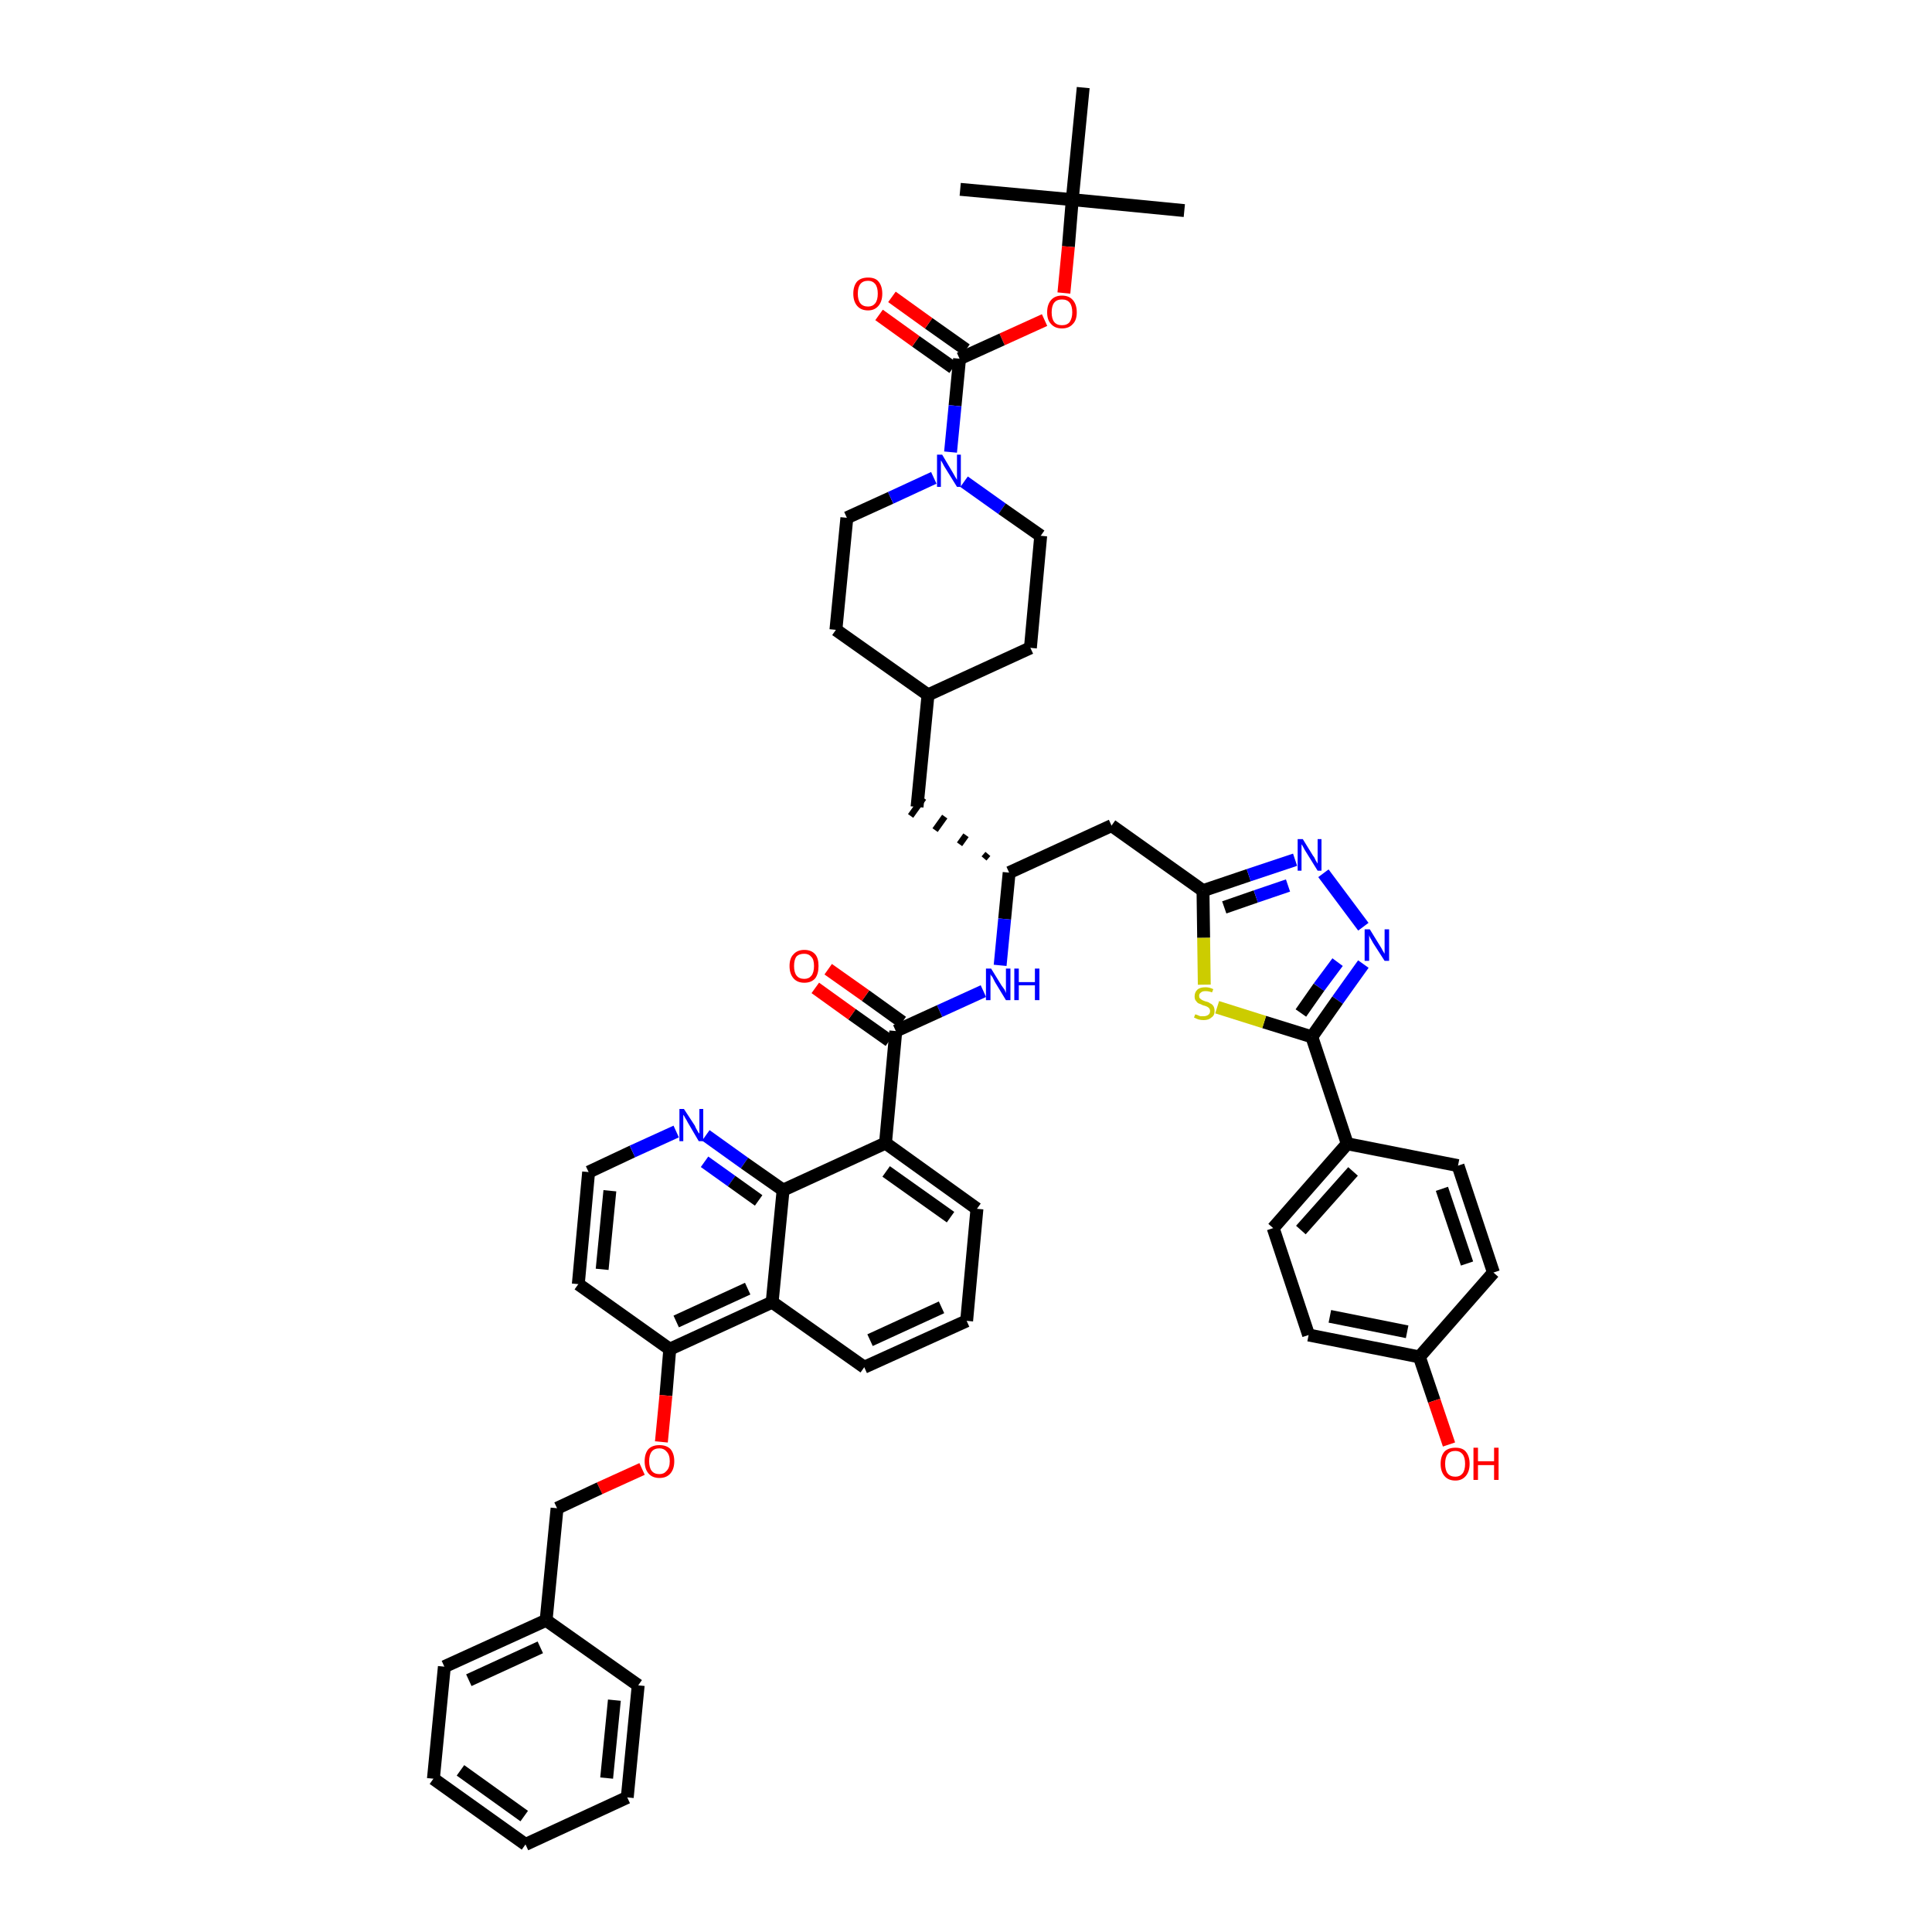 <?xml version='1.0' encoding='iso-8859-1'?>
<svg version='1.1' baseProfile='full'
              xmlns='http://www.w3.org/2000/svg'
                      xmlns:rdkit='http://www.rdkit.org/xml'
                      xmlns:xlink='http://www.w3.org/1999/xlink'
                  xml:space='preserve'
width='300px' height='300px' viewBox='0 0 300 300'>
<!-- END OF HEADER -->
<path class='bond-0 atom-0 atom-1' d='M 183.9,32.7 L 166.5,31.0' style='fill:none;fill-rule:evenodd;stroke:#000000;stroke-width:2.0px;stroke-linecap:butt;stroke-linejoin:miter;stroke-opacity:1' />
<path class='bond-1 atom-1 atom-2' d='M 166.5,31.0 L 149.1,29.4' style='fill:none;fill-rule:evenodd;stroke:#000000;stroke-width:2.0px;stroke-linecap:butt;stroke-linejoin:miter;stroke-opacity:1' />
<path class='bond-2 atom-1 atom-3' d='M 166.5,31.0 L 168.2,13.6' style='fill:none;fill-rule:evenodd;stroke:#000000;stroke-width:2.0px;stroke-linecap:butt;stroke-linejoin:miter;stroke-opacity:1' />
<path class='bond-3 atom-1 atom-4' d='M 166.5,31.0 L 165.9,38.3' style='fill:none;fill-rule:evenodd;stroke:#000000;stroke-width:2.0px;stroke-linecap:butt;stroke-linejoin:miter;stroke-opacity:1' />
<path class='bond-3 atom-1 atom-4' d='M 165.9,38.3 L 165.2,45.5' style='fill:none;fill-rule:evenodd;stroke:#FF0000;stroke-width:2.0px;stroke-linecap:butt;stroke-linejoin:miter;stroke-opacity:1' />
<path class='bond-4 atom-4 atom-5' d='M 162.2,49.7 L 155.6,52.7' style='fill:none;fill-rule:evenodd;stroke:#FF0000;stroke-width:2.0px;stroke-linecap:butt;stroke-linejoin:miter;stroke-opacity:1' />
<path class='bond-4 atom-4 atom-5' d='M 155.6,52.7 L 149.0,55.7' style='fill:none;fill-rule:evenodd;stroke:#000000;stroke-width:2.0px;stroke-linecap:butt;stroke-linejoin:miter;stroke-opacity:1' />
<path class='bond-5 atom-5 atom-6' d='M 150.0,54.3 L 144.2,50.2' style='fill:none;fill-rule:evenodd;stroke:#000000;stroke-width:2.0px;stroke-linecap:butt;stroke-linejoin:miter;stroke-opacity:1' />
<path class='bond-5 atom-5 atom-6' d='M 144.2,50.2 L 138.5,46.1' style='fill:none;fill-rule:evenodd;stroke:#FF0000;stroke-width:2.0px;stroke-linecap:butt;stroke-linejoin:miter;stroke-opacity:1' />
<path class='bond-5 atom-5 atom-6' d='M 148.0,57.1 L 142.2,53.0' style='fill:none;fill-rule:evenodd;stroke:#000000;stroke-width:2.0px;stroke-linecap:butt;stroke-linejoin:miter;stroke-opacity:1' />
<path class='bond-5 atom-5 atom-6' d='M 142.2,53.0 L 136.5,48.9' style='fill:none;fill-rule:evenodd;stroke:#FF0000;stroke-width:2.0px;stroke-linecap:butt;stroke-linejoin:miter;stroke-opacity:1' />
<path class='bond-6 atom-5 atom-7' d='M 149.0,55.7 L 148.3,63.0' style='fill:none;fill-rule:evenodd;stroke:#000000;stroke-width:2.0px;stroke-linecap:butt;stroke-linejoin:miter;stroke-opacity:1' />
<path class='bond-6 atom-5 atom-7' d='M 148.3,63.0 L 147.6,70.2' style='fill:none;fill-rule:evenodd;stroke:#0000FF;stroke-width:2.0px;stroke-linecap:butt;stroke-linejoin:miter;stroke-opacity:1' />
<path class='bond-7 atom-7 atom-8' d='M 149.7,74.8 L 155.6,79.0' style='fill:none;fill-rule:evenodd;stroke:#0000FF;stroke-width:2.0px;stroke-linecap:butt;stroke-linejoin:miter;stroke-opacity:1' />
<path class='bond-7 atom-7 atom-8' d='M 155.6,79.0 L 161.6,83.2' style='fill:none;fill-rule:evenodd;stroke:#000000;stroke-width:2.0px;stroke-linecap:butt;stroke-linejoin:miter;stroke-opacity:1' />
<path class='bond-48 atom-48 atom-7' d='M 131.5,80.4 L 138.3,77.3' style='fill:none;fill-rule:evenodd;stroke:#000000;stroke-width:2.0px;stroke-linecap:butt;stroke-linejoin:miter;stroke-opacity:1' />
<path class='bond-48 atom-48 atom-7' d='M 138.3,77.3 L 145.0,74.2' style='fill:none;fill-rule:evenodd;stroke:#0000FF;stroke-width:2.0px;stroke-linecap:butt;stroke-linejoin:miter;stroke-opacity:1' />
<path class='bond-8 atom-8 atom-9' d='M 161.6,83.2 L 160.0,100.6' style='fill:none;fill-rule:evenodd;stroke:#000000;stroke-width:2.0px;stroke-linecap:butt;stroke-linejoin:miter;stroke-opacity:1' />
<path class='bond-9 atom-9 atom-10' d='M 160.0,100.6 L 144.1,107.9' style='fill:none;fill-rule:evenodd;stroke:#000000;stroke-width:2.0px;stroke-linecap:butt;stroke-linejoin:miter;stroke-opacity:1' />
<path class='bond-10 atom-10 atom-11' d='M 144.1,107.9 L 142.4,125.3' style='fill:none;fill-rule:evenodd;stroke:#000000;stroke-width:2.0px;stroke-linecap:butt;stroke-linejoin:miter;stroke-opacity:1' />
<path class='bond-46 atom-10 atom-47' d='M 144.1,107.9 L 129.8,97.8' style='fill:none;fill-rule:evenodd;stroke:#000000;stroke-width:2.0px;stroke-linecap:butt;stroke-linejoin:miter;stroke-opacity:1' />
<path class='bond-11 atom-12 atom-11' d='M 153.4,132.6 L 152.8,133.3' style='fill:none;fill-rule:evenodd;stroke:#000000;stroke-width:1.0px;stroke-linecap:butt;stroke-linejoin:miter;stroke-opacity:1' />
<path class='bond-11 atom-12 atom-11' d='M 150.0,129.7 L 149.0,131.1' style='fill:none;fill-rule:evenodd;stroke:#000000;stroke-width:1.0px;stroke-linecap:butt;stroke-linejoin:miter;stroke-opacity:1' />
<path class='bond-11 atom-12 atom-11' d='M 146.7,126.8 L 145.2,128.9' style='fill:none;fill-rule:evenodd;stroke:#000000;stroke-width:1.0px;stroke-linecap:butt;stroke-linejoin:miter;stroke-opacity:1' />
<path class='bond-11 atom-12 atom-11' d='M 143.4,123.9 L 141.4,126.7' style='fill:none;fill-rule:evenodd;stroke:#000000;stroke-width:1.0px;stroke-linecap:butt;stroke-linejoin:miter;stroke-opacity:1' />
<path class='bond-12 atom-12 atom-13' d='M 156.7,135.5 L 172.6,128.2' style='fill:none;fill-rule:evenodd;stroke:#000000;stroke-width:2.0px;stroke-linecap:butt;stroke-linejoin:miter;stroke-opacity:1' />
<path class='bond-25 atom-12 atom-26' d='M 156.7,135.5 L 156.0,142.7' style='fill:none;fill-rule:evenodd;stroke:#000000;stroke-width:2.0px;stroke-linecap:butt;stroke-linejoin:miter;stroke-opacity:1' />
<path class='bond-25 atom-12 atom-26' d='M 156.0,142.7 L 155.3,149.9' style='fill:none;fill-rule:evenodd;stroke:#0000FF;stroke-width:2.0px;stroke-linecap:butt;stroke-linejoin:miter;stroke-opacity:1' />
<path class='bond-13 atom-13 atom-14' d='M 172.6,128.2 L 186.8,138.3' style='fill:none;fill-rule:evenodd;stroke:#000000;stroke-width:2.0px;stroke-linecap:butt;stroke-linejoin:miter;stroke-opacity:1' />
<path class='bond-14 atom-14 atom-15' d='M 186.8,138.3 L 193.9,135.9' style='fill:none;fill-rule:evenodd;stroke:#000000;stroke-width:2.0px;stroke-linecap:butt;stroke-linejoin:miter;stroke-opacity:1' />
<path class='bond-14 atom-14 atom-15' d='M 193.9,135.9 L 201.1,133.5' style='fill:none;fill-rule:evenodd;stroke:#0000FF;stroke-width:2.0px;stroke-linecap:butt;stroke-linejoin:miter;stroke-opacity:1' />
<path class='bond-14 atom-14 atom-15' d='M 190.1,140.9 L 195.0,139.2' style='fill:none;fill-rule:evenodd;stroke:#000000;stroke-width:2.0px;stroke-linecap:butt;stroke-linejoin:miter;stroke-opacity:1' />
<path class='bond-14 atom-14 atom-15' d='M 195.0,139.2 L 200.0,137.5' style='fill:none;fill-rule:evenodd;stroke:#0000FF;stroke-width:2.0px;stroke-linecap:butt;stroke-linejoin:miter;stroke-opacity:1' />
<path class='bond-49 atom-25 atom-14' d='M 187.0,152.9 L 186.9,145.6' style='fill:none;fill-rule:evenodd;stroke:#CCCC00;stroke-width:2.0px;stroke-linecap:butt;stroke-linejoin:miter;stroke-opacity:1' />
<path class='bond-49 atom-25 atom-14' d='M 186.9,145.6 L 186.8,138.3' style='fill:none;fill-rule:evenodd;stroke:#000000;stroke-width:2.0px;stroke-linecap:butt;stroke-linejoin:miter;stroke-opacity:1' />
<path class='bond-15 atom-15 atom-16' d='M 205.5,135.6 L 211.7,143.9' style='fill:none;fill-rule:evenodd;stroke:#0000FF;stroke-width:2.0px;stroke-linecap:butt;stroke-linejoin:miter;stroke-opacity:1' />
<path class='bond-16 atom-16 atom-17' d='M 211.7,149.7 L 207.7,155.3' style='fill:none;fill-rule:evenodd;stroke:#0000FF;stroke-width:2.0px;stroke-linecap:butt;stroke-linejoin:miter;stroke-opacity:1' />
<path class='bond-16 atom-16 atom-17' d='M 207.7,155.3 L 203.7,161.0' style='fill:none;fill-rule:evenodd;stroke:#000000;stroke-width:2.0px;stroke-linecap:butt;stroke-linejoin:miter;stroke-opacity:1' />
<path class='bond-16 atom-16 atom-17' d='M 207.7,149.4 L 204.8,153.3' style='fill:none;fill-rule:evenodd;stroke:#0000FF;stroke-width:2.0px;stroke-linecap:butt;stroke-linejoin:miter;stroke-opacity:1' />
<path class='bond-16 atom-16 atom-17' d='M 204.8,153.3 L 202.0,157.3' style='fill:none;fill-rule:evenodd;stroke:#000000;stroke-width:2.0px;stroke-linecap:butt;stroke-linejoin:miter;stroke-opacity:1' />
<path class='bond-17 atom-17 atom-18' d='M 203.7,161.0 L 209.2,177.6' style='fill:none;fill-rule:evenodd;stroke:#000000;stroke-width:2.0px;stroke-linecap:butt;stroke-linejoin:miter;stroke-opacity:1' />
<path class='bond-24 atom-17 atom-25' d='M 203.7,161.0 L 196.3,158.7' style='fill:none;fill-rule:evenodd;stroke:#000000;stroke-width:2.0px;stroke-linecap:butt;stroke-linejoin:miter;stroke-opacity:1' />
<path class='bond-24 atom-17 atom-25' d='M 196.3,158.7 L 189.0,156.4' style='fill:none;fill-rule:evenodd;stroke:#CCCC00;stroke-width:2.0px;stroke-linecap:butt;stroke-linejoin:miter;stroke-opacity:1' />
<path class='bond-18 atom-18 atom-19' d='M 209.2,177.6 L 197.7,190.7' style='fill:none;fill-rule:evenodd;stroke:#000000;stroke-width:2.0px;stroke-linecap:butt;stroke-linejoin:miter;stroke-opacity:1' />
<path class='bond-18 atom-18 atom-19' d='M 210.1,181.9 L 202.0,191.0' style='fill:none;fill-rule:evenodd;stroke:#000000;stroke-width:2.0px;stroke-linecap:butt;stroke-linejoin:miter;stroke-opacity:1' />
<path class='bond-51 atom-24 atom-18' d='M 226.4,181.0 L 209.2,177.6' style='fill:none;fill-rule:evenodd;stroke:#000000;stroke-width:2.0px;stroke-linecap:butt;stroke-linejoin:miter;stroke-opacity:1' />
<path class='bond-19 atom-19 atom-20' d='M 197.7,190.7 L 203.2,207.3' style='fill:none;fill-rule:evenodd;stroke:#000000;stroke-width:2.0px;stroke-linecap:butt;stroke-linejoin:miter;stroke-opacity:1' />
<path class='bond-20 atom-20 atom-21' d='M 203.2,207.3 L 220.4,210.7' style='fill:none;fill-rule:evenodd;stroke:#000000;stroke-width:2.0px;stroke-linecap:butt;stroke-linejoin:miter;stroke-opacity:1' />
<path class='bond-20 atom-20 atom-21' d='M 206.5,204.4 L 218.5,206.8' style='fill:none;fill-rule:evenodd;stroke:#000000;stroke-width:2.0px;stroke-linecap:butt;stroke-linejoin:miter;stroke-opacity:1' />
<path class='bond-21 atom-21 atom-22' d='M 220.4,210.7 L 222.7,217.5' style='fill:none;fill-rule:evenodd;stroke:#000000;stroke-width:2.0px;stroke-linecap:butt;stroke-linejoin:miter;stroke-opacity:1' />
<path class='bond-21 atom-21 atom-22' d='M 222.7,217.5 L 225.0,224.3' style='fill:none;fill-rule:evenodd;stroke:#FF0000;stroke-width:2.0px;stroke-linecap:butt;stroke-linejoin:miter;stroke-opacity:1' />
<path class='bond-22 atom-21 atom-23' d='M 220.4,210.7 L 231.9,197.6' style='fill:none;fill-rule:evenodd;stroke:#000000;stroke-width:2.0px;stroke-linecap:butt;stroke-linejoin:miter;stroke-opacity:1' />
<path class='bond-23 atom-23 atom-24' d='M 231.9,197.6 L 226.4,181.0' style='fill:none;fill-rule:evenodd;stroke:#000000;stroke-width:2.0px;stroke-linecap:butt;stroke-linejoin:miter;stroke-opacity:1' />
<path class='bond-23 atom-23 atom-24' d='M 227.8,196.2 L 223.9,184.6' style='fill:none;fill-rule:evenodd;stroke:#000000;stroke-width:2.0px;stroke-linecap:butt;stroke-linejoin:miter;stroke-opacity:1' />
<path class='bond-26 atom-26 atom-27' d='M 152.7,153.9 L 145.9,157.0' style='fill:none;fill-rule:evenodd;stroke:#0000FF;stroke-width:2.0px;stroke-linecap:butt;stroke-linejoin:miter;stroke-opacity:1' />
<path class='bond-26 atom-26 atom-27' d='M 145.9,157.0 L 139.1,160.1' style='fill:none;fill-rule:evenodd;stroke:#000000;stroke-width:2.0px;stroke-linecap:butt;stroke-linejoin:miter;stroke-opacity:1' />
<path class='bond-27 atom-27 atom-28' d='M 140.1,158.7 L 134.4,154.6' style='fill:none;fill-rule:evenodd;stroke:#000000;stroke-width:2.0px;stroke-linecap:butt;stroke-linejoin:miter;stroke-opacity:1' />
<path class='bond-27 atom-27 atom-28' d='M 134.4,154.6 L 128.6,150.5' style='fill:none;fill-rule:evenodd;stroke:#FF0000;stroke-width:2.0px;stroke-linecap:butt;stroke-linejoin:miter;stroke-opacity:1' />
<path class='bond-27 atom-27 atom-28' d='M 138.1,161.6 L 132.3,157.5' style='fill:none;fill-rule:evenodd;stroke:#000000;stroke-width:2.0px;stroke-linecap:butt;stroke-linejoin:miter;stroke-opacity:1' />
<path class='bond-27 atom-27 atom-28' d='M 132.3,157.5 L 126.6,153.4' style='fill:none;fill-rule:evenodd;stroke:#FF0000;stroke-width:2.0px;stroke-linecap:butt;stroke-linejoin:miter;stroke-opacity:1' />
<path class='bond-28 atom-27 atom-29' d='M 139.1,160.1 L 137.5,177.5' style='fill:none;fill-rule:evenodd;stroke:#000000;stroke-width:2.0px;stroke-linecap:butt;stroke-linejoin:miter;stroke-opacity:1' />
<path class='bond-29 atom-29 atom-30' d='M 137.5,177.5 L 151.7,187.7' style='fill:none;fill-rule:evenodd;stroke:#000000;stroke-width:2.0px;stroke-linecap:butt;stroke-linejoin:miter;stroke-opacity:1' />
<path class='bond-29 atom-29 atom-30' d='M 137.6,181.9 L 147.6,189.0' style='fill:none;fill-rule:evenodd;stroke:#000000;stroke-width:2.0px;stroke-linecap:butt;stroke-linejoin:miter;stroke-opacity:1' />
<path class='bond-50 atom-46 atom-29' d='M 121.6,184.8 L 137.5,177.5' style='fill:none;fill-rule:evenodd;stroke:#000000;stroke-width:2.0px;stroke-linecap:butt;stroke-linejoin:miter;stroke-opacity:1' />
<path class='bond-30 atom-30 atom-31' d='M 151.7,187.7 L 150.1,205.1' style='fill:none;fill-rule:evenodd;stroke:#000000;stroke-width:2.0px;stroke-linecap:butt;stroke-linejoin:miter;stroke-opacity:1' />
<path class='bond-31 atom-31 atom-32' d='M 150.1,205.1 L 134.2,212.3' style='fill:none;fill-rule:evenodd;stroke:#000000;stroke-width:2.0px;stroke-linecap:butt;stroke-linejoin:miter;stroke-opacity:1' />
<path class='bond-31 atom-31 atom-32' d='M 146.2,203.0 L 135.1,208.1' style='fill:none;fill-rule:evenodd;stroke:#000000;stroke-width:2.0px;stroke-linecap:butt;stroke-linejoin:miter;stroke-opacity:1' />
<path class='bond-32 atom-32 atom-33' d='M 134.2,212.3 L 119.9,202.2' style='fill:none;fill-rule:evenodd;stroke:#000000;stroke-width:2.0px;stroke-linecap:butt;stroke-linejoin:miter;stroke-opacity:1' />
<path class='bond-33 atom-33 atom-34' d='M 119.9,202.2 L 104.0,209.5' style='fill:none;fill-rule:evenodd;stroke:#000000;stroke-width:2.0px;stroke-linecap:butt;stroke-linejoin:miter;stroke-opacity:1' />
<path class='bond-33 atom-33 atom-34' d='M 116.1,200.1 L 105.0,205.2' style='fill:none;fill-rule:evenodd;stroke:#000000;stroke-width:2.0px;stroke-linecap:butt;stroke-linejoin:miter;stroke-opacity:1' />
<path class='bond-52 atom-46 atom-33' d='M 121.6,184.8 L 119.9,202.2' style='fill:none;fill-rule:evenodd;stroke:#000000;stroke-width:2.0px;stroke-linecap:butt;stroke-linejoin:miter;stroke-opacity:1' />
<path class='bond-34 atom-34 atom-35' d='M 104.0,209.5 L 103.4,216.7' style='fill:none;fill-rule:evenodd;stroke:#000000;stroke-width:2.0px;stroke-linecap:butt;stroke-linejoin:miter;stroke-opacity:1' />
<path class='bond-34 atom-34 atom-35' d='M 103.4,216.7 L 102.7,223.9' style='fill:none;fill-rule:evenodd;stroke:#FF0000;stroke-width:2.0px;stroke-linecap:butt;stroke-linejoin:miter;stroke-opacity:1' />
<path class='bond-42 atom-34 atom-43' d='M 104.0,209.5 L 89.8,199.4' style='fill:none;fill-rule:evenodd;stroke:#000000;stroke-width:2.0px;stroke-linecap:butt;stroke-linejoin:miter;stroke-opacity:1' />
<path class='bond-35 atom-35 atom-36' d='M 99.7,228.1 L 93.1,231.1' style='fill:none;fill-rule:evenodd;stroke:#FF0000;stroke-width:2.0px;stroke-linecap:butt;stroke-linejoin:miter;stroke-opacity:1' />
<path class='bond-35 atom-35 atom-36' d='M 93.1,231.1 L 86.5,234.2' style='fill:none;fill-rule:evenodd;stroke:#000000;stroke-width:2.0px;stroke-linecap:butt;stroke-linejoin:miter;stroke-opacity:1' />
<path class='bond-36 atom-36 atom-37' d='M 86.5,234.2 L 84.8,251.6' style='fill:none;fill-rule:evenodd;stroke:#000000;stroke-width:2.0px;stroke-linecap:butt;stroke-linejoin:miter;stroke-opacity:1' />
<path class='bond-37 atom-37 atom-38' d='M 84.8,251.6 L 69.0,258.8' style='fill:none;fill-rule:evenodd;stroke:#000000;stroke-width:2.0px;stroke-linecap:butt;stroke-linejoin:miter;stroke-opacity:1' />
<path class='bond-37 atom-37 atom-38' d='M 83.9,255.8 L 72.8,260.9' style='fill:none;fill-rule:evenodd;stroke:#000000;stroke-width:2.0px;stroke-linecap:butt;stroke-linejoin:miter;stroke-opacity:1' />
<path class='bond-53 atom-42 atom-37' d='M 99.1,261.7 L 84.8,251.6' style='fill:none;fill-rule:evenodd;stroke:#000000;stroke-width:2.0px;stroke-linecap:butt;stroke-linejoin:miter;stroke-opacity:1' />
<path class='bond-38 atom-38 atom-39' d='M 69.0,258.8 L 67.3,276.2' style='fill:none;fill-rule:evenodd;stroke:#000000;stroke-width:2.0px;stroke-linecap:butt;stroke-linejoin:miter;stroke-opacity:1' />
<path class='bond-39 atom-39 atom-40' d='M 67.3,276.2 L 81.6,286.4' style='fill:none;fill-rule:evenodd;stroke:#000000;stroke-width:2.0px;stroke-linecap:butt;stroke-linejoin:miter;stroke-opacity:1' />
<path class='bond-39 atom-39 atom-40' d='M 71.5,274.9 L 81.4,282.0' style='fill:none;fill-rule:evenodd;stroke:#000000;stroke-width:2.0px;stroke-linecap:butt;stroke-linejoin:miter;stroke-opacity:1' />
<path class='bond-40 atom-40 atom-41' d='M 81.6,286.4 L 97.4,279.1' style='fill:none;fill-rule:evenodd;stroke:#000000;stroke-width:2.0px;stroke-linecap:butt;stroke-linejoin:miter;stroke-opacity:1' />
<path class='bond-41 atom-41 atom-42' d='M 97.4,279.1 L 99.1,261.7' style='fill:none;fill-rule:evenodd;stroke:#000000;stroke-width:2.0px;stroke-linecap:butt;stroke-linejoin:miter;stroke-opacity:1' />
<path class='bond-41 atom-41 atom-42' d='M 94.2,276.1 L 95.4,264.0' style='fill:none;fill-rule:evenodd;stroke:#000000;stroke-width:2.0px;stroke-linecap:butt;stroke-linejoin:miter;stroke-opacity:1' />
<path class='bond-43 atom-43 atom-44' d='M 89.8,199.4 L 91.4,182.0' style='fill:none;fill-rule:evenodd;stroke:#000000;stroke-width:2.0px;stroke-linecap:butt;stroke-linejoin:miter;stroke-opacity:1' />
<path class='bond-43 atom-43 atom-44' d='M 93.5,197.1 L 94.7,184.9' style='fill:none;fill-rule:evenodd;stroke:#000000;stroke-width:2.0px;stroke-linecap:butt;stroke-linejoin:miter;stroke-opacity:1' />
<path class='bond-44 atom-44 atom-45' d='M 91.4,182.0 L 98.2,178.8' style='fill:none;fill-rule:evenodd;stroke:#000000;stroke-width:2.0px;stroke-linecap:butt;stroke-linejoin:miter;stroke-opacity:1' />
<path class='bond-44 atom-44 atom-45' d='M 98.2,178.8 L 105.0,175.7' style='fill:none;fill-rule:evenodd;stroke:#0000FF;stroke-width:2.0px;stroke-linecap:butt;stroke-linejoin:miter;stroke-opacity:1' />
<path class='bond-45 atom-45 atom-46' d='M 109.6,176.3 L 115.6,180.6' style='fill:none;fill-rule:evenodd;stroke:#0000FF;stroke-width:2.0px;stroke-linecap:butt;stroke-linejoin:miter;stroke-opacity:1' />
<path class='bond-45 atom-45 atom-46' d='M 115.6,180.6 L 121.6,184.8' style='fill:none;fill-rule:evenodd;stroke:#000000;stroke-width:2.0px;stroke-linecap:butt;stroke-linejoin:miter;stroke-opacity:1' />
<path class='bond-45 atom-45 atom-46' d='M 109.4,180.4 L 113.6,183.4' style='fill:none;fill-rule:evenodd;stroke:#0000FF;stroke-width:2.0px;stroke-linecap:butt;stroke-linejoin:miter;stroke-opacity:1' />
<path class='bond-45 atom-45 atom-46' d='M 113.6,183.4 L 117.8,186.4' style='fill:none;fill-rule:evenodd;stroke:#000000;stroke-width:2.0px;stroke-linecap:butt;stroke-linejoin:miter;stroke-opacity:1' />
<path class='bond-47 atom-47 atom-48' d='M 129.8,97.8 L 131.5,80.4' style='fill:none;fill-rule:evenodd;stroke:#000000;stroke-width:2.0px;stroke-linecap:butt;stroke-linejoin:miter;stroke-opacity:1' />
<path  class='atom-4' d='M 162.6 48.5
Q 162.6 47.3, 163.2 46.6
Q 163.8 45.9, 164.9 45.9
Q 166.0 45.9, 166.6 46.6
Q 167.2 47.3, 167.2 48.5
Q 167.2 49.7, 166.6 50.3
Q 166.0 51.0, 164.9 51.0
Q 163.8 51.0, 163.2 50.3
Q 162.6 49.7, 162.6 48.5
M 164.9 50.5
Q 165.7 50.5, 166.1 50.0
Q 166.5 49.4, 166.5 48.5
Q 166.5 47.5, 166.1 47.0
Q 165.7 46.5, 164.9 46.5
Q 164.1 46.5, 163.7 47.0
Q 163.3 47.5, 163.3 48.5
Q 163.3 49.5, 163.7 50.0
Q 164.1 50.5, 164.9 50.5
' fill='#FF0000'/>
<path  class='atom-6' d='M 132.5 45.6
Q 132.5 44.4, 133.1 43.7
Q 133.7 43.1, 134.8 43.1
Q 135.9 43.1, 136.4 43.7
Q 137.0 44.4, 137.0 45.6
Q 137.0 46.8, 136.4 47.5
Q 135.8 48.2, 134.8 48.2
Q 133.7 48.2, 133.1 47.5
Q 132.5 46.8, 132.5 45.6
M 134.8 47.6
Q 135.5 47.6, 135.9 47.1
Q 136.3 46.6, 136.3 45.6
Q 136.3 44.6, 135.9 44.1
Q 135.5 43.6, 134.8 43.6
Q 134.0 43.6, 133.6 44.1
Q 133.2 44.6, 133.2 45.6
Q 133.2 46.6, 133.6 47.1
Q 134.0 47.6, 134.8 47.6
' fill='#FF0000'/>
<path  class='atom-7' d='M 146.3 70.6
L 147.9 73.3
Q 148.0 73.5, 148.3 74.0
Q 148.6 74.5, 148.6 74.5
L 148.6 70.6
L 149.2 70.6
L 149.2 75.6
L 148.6 75.6
L 146.8 72.7
Q 146.6 72.4, 146.4 72.0
Q 146.2 71.6, 146.1 71.5
L 146.1 75.6
L 145.5 75.6
L 145.5 70.6
L 146.3 70.6
' fill='#0000FF'/>
<path  class='atom-15' d='M 202.3 130.3
L 203.9 132.9
Q 204.1 133.1, 204.3 133.6
Q 204.6 134.1, 204.6 134.1
L 204.6 130.3
L 205.2 130.3
L 205.2 135.2
L 204.6 135.2
L 202.8 132.3
Q 202.6 132.0, 202.4 131.6
Q 202.2 131.2, 202.1 131.1
L 202.1 135.2
L 201.5 135.2
L 201.5 130.3
L 202.3 130.3
' fill='#0000FF'/>
<path  class='atom-16' d='M 212.7 144.3
L 214.3 146.9
Q 214.5 147.2, 214.7 147.6
Q 215.0 148.1, 215.0 148.1
L 215.0 144.3
L 215.7 144.3
L 215.7 149.2
L 215.0 149.2
L 213.2 146.4
Q 213.0 146.0, 212.8 145.7
Q 212.6 145.3, 212.6 145.2
L 212.6 149.2
L 211.9 149.2
L 211.9 144.3
L 212.7 144.3
' fill='#0000FF'/>
<path  class='atom-22' d='M 223.7 227.3
Q 223.7 226.1, 224.3 225.4
Q 224.9 224.8, 226.0 224.8
Q 227.1 224.8, 227.6 225.4
Q 228.2 226.1, 228.2 227.3
Q 228.2 228.5, 227.6 229.2
Q 227.0 229.9, 226.0 229.9
Q 224.9 229.9, 224.3 229.2
Q 223.7 228.5, 223.7 227.3
M 226.0 229.3
Q 226.7 229.3, 227.1 228.8
Q 227.5 228.3, 227.5 227.3
Q 227.5 226.3, 227.1 225.8
Q 226.7 225.3, 226.0 225.3
Q 225.2 225.3, 224.8 225.8
Q 224.4 226.3, 224.4 227.3
Q 224.4 228.3, 224.8 228.8
Q 225.2 229.3, 226.0 229.3
' fill='#FF0000'/>
<path  class='atom-22' d='M 228.8 224.8
L 229.5 224.8
L 229.5 226.9
L 232.0 226.9
L 232.0 224.8
L 232.7 224.8
L 232.7 229.8
L 232.0 229.8
L 232.0 227.5
L 229.5 227.5
L 229.5 229.8
L 228.8 229.8
L 228.8 224.8
' fill='#FF0000'/>
<path  class='atom-25' d='M 185.6 157.5
Q 185.6 157.5, 185.9 157.6
Q 186.1 157.7, 186.4 157.8
Q 186.6 157.8, 186.9 157.8
Q 187.3 157.8, 187.6 157.6
Q 187.9 157.4, 187.9 157.0
Q 187.9 156.7, 187.7 156.5
Q 187.6 156.4, 187.4 156.3
Q 187.2 156.2, 186.8 156.1
Q 186.4 155.9, 186.1 155.8
Q 185.9 155.7, 185.7 155.4
Q 185.5 155.2, 185.5 154.7
Q 185.5 154.1, 185.9 153.7
Q 186.3 153.3, 187.2 153.3
Q 187.8 153.3, 188.4 153.6
L 188.2 154.1
Q 187.7 153.9, 187.2 153.9
Q 186.7 153.9, 186.5 154.1
Q 186.2 154.3, 186.2 154.6
Q 186.2 154.9, 186.3 155.0
Q 186.5 155.2, 186.7 155.3
Q 186.9 155.4, 187.2 155.5
Q 187.7 155.6, 187.9 155.8
Q 188.2 155.9, 188.4 156.2
Q 188.6 156.5, 188.6 157.0
Q 188.6 157.7, 188.1 158.0
Q 187.7 158.4, 186.9 158.4
Q 186.5 158.4, 186.1 158.3
Q 185.8 158.2, 185.4 158.0
L 185.6 157.5
' fill='#CCCC00'/>
<path  class='atom-26' d='M 153.9 150.4
L 155.5 153.0
Q 155.7 153.3, 156.0 153.7
Q 156.2 154.2, 156.2 154.2
L 156.2 150.4
L 156.9 150.4
L 156.9 155.3
L 156.2 155.3
L 154.5 152.5
Q 154.3 152.1, 154.1 151.7
Q 153.8 151.4, 153.8 151.2
L 153.8 155.3
L 153.1 155.3
L 153.1 150.4
L 153.9 150.4
' fill='#0000FF'/>
<path  class='atom-26' d='M 157.5 150.4
L 158.2 150.4
L 158.2 152.5
L 160.7 152.5
L 160.7 150.4
L 161.4 150.4
L 161.4 155.3
L 160.7 155.3
L 160.7 153.0
L 158.2 153.0
L 158.2 155.3
L 157.5 155.3
L 157.5 150.4
' fill='#0000FF'/>
<path  class='atom-28' d='M 122.6 150.0
Q 122.6 148.8, 123.2 148.2
Q 123.8 147.5, 124.9 147.5
Q 126.0 147.5, 126.6 148.2
Q 127.1 148.8, 127.1 150.0
Q 127.1 151.2, 126.6 151.9
Q 126.0 152.6, 124.9 152.6
Q 123.8 152.6, 123.2 151.9
Q 122.6 151.2, 122.6 150.0
M 124.9 152.0
Q 125.6 152.0, 126.0 151.5
Q 126.4 151.0, 126.4 150.0
Q 126.4 149.0, 126.0 148.6
Q 125.6 148.1, 124.9 148.1
Q 124.1 148.1, 123.7 148.5
Q 123.3 149.0, 123.3 150.0
Q 123.3 151.0, 123.7 151.5
Q 124.1 152.0, 124.9 152.0
' fill='#FF0000'/>
<path  class='atom-35' d='M 100.1 226.9
Q 100.1 225.7, 100.7 225.0
Q 101.3 224.4, 102.4 224.4
Q 103.5 224.4, 104.1 225.0
Q 104.7 225.7, 104.7 226.9
Q 104.7 228.1, 104.1 228.8
Q 103.5 229.5, 102.4 229.5
Q 101.3 229.5, 100.7 228.8
Q 100.1 228.1, 100.1 226.9
M 102.4 228.9
Q 103.1 228.9, 103.5 228.4
Q 104.0 227.9, 104.0 226.9
Q 104.0 225.9, 103.5 225.4
Q 103.1 224.9, 102.4 224.9
Q 101.6 224.9, 101.2 225.4
Q 100.8 225.9, 100.8 226.9
Q 100.8 227.9, 101.2 228.4
Q 101.6 228.9, 102.4 228.9
' fill='#FF0000'/>
<path  class='atom-45' d='M 106.2 172.2
L 107.9 174.8
Q 108.0 175.1, 108.3 175.6
Q 108.5 176.0, 108.6 176.0
L 108.6 172.2
L 109.2 172.2
L 109.2 177.2
L 108.5 177.2
L 106.8 174.3
Q 106.6 173.9, 106.4 173.6
Q 106.2 173.2, 106.1 173.1
L 106.1 177.2
L 105.5 177.2
L 105.5 172.2
L 106.2 172.2
' fill='#0000FF'/>
</svg>
